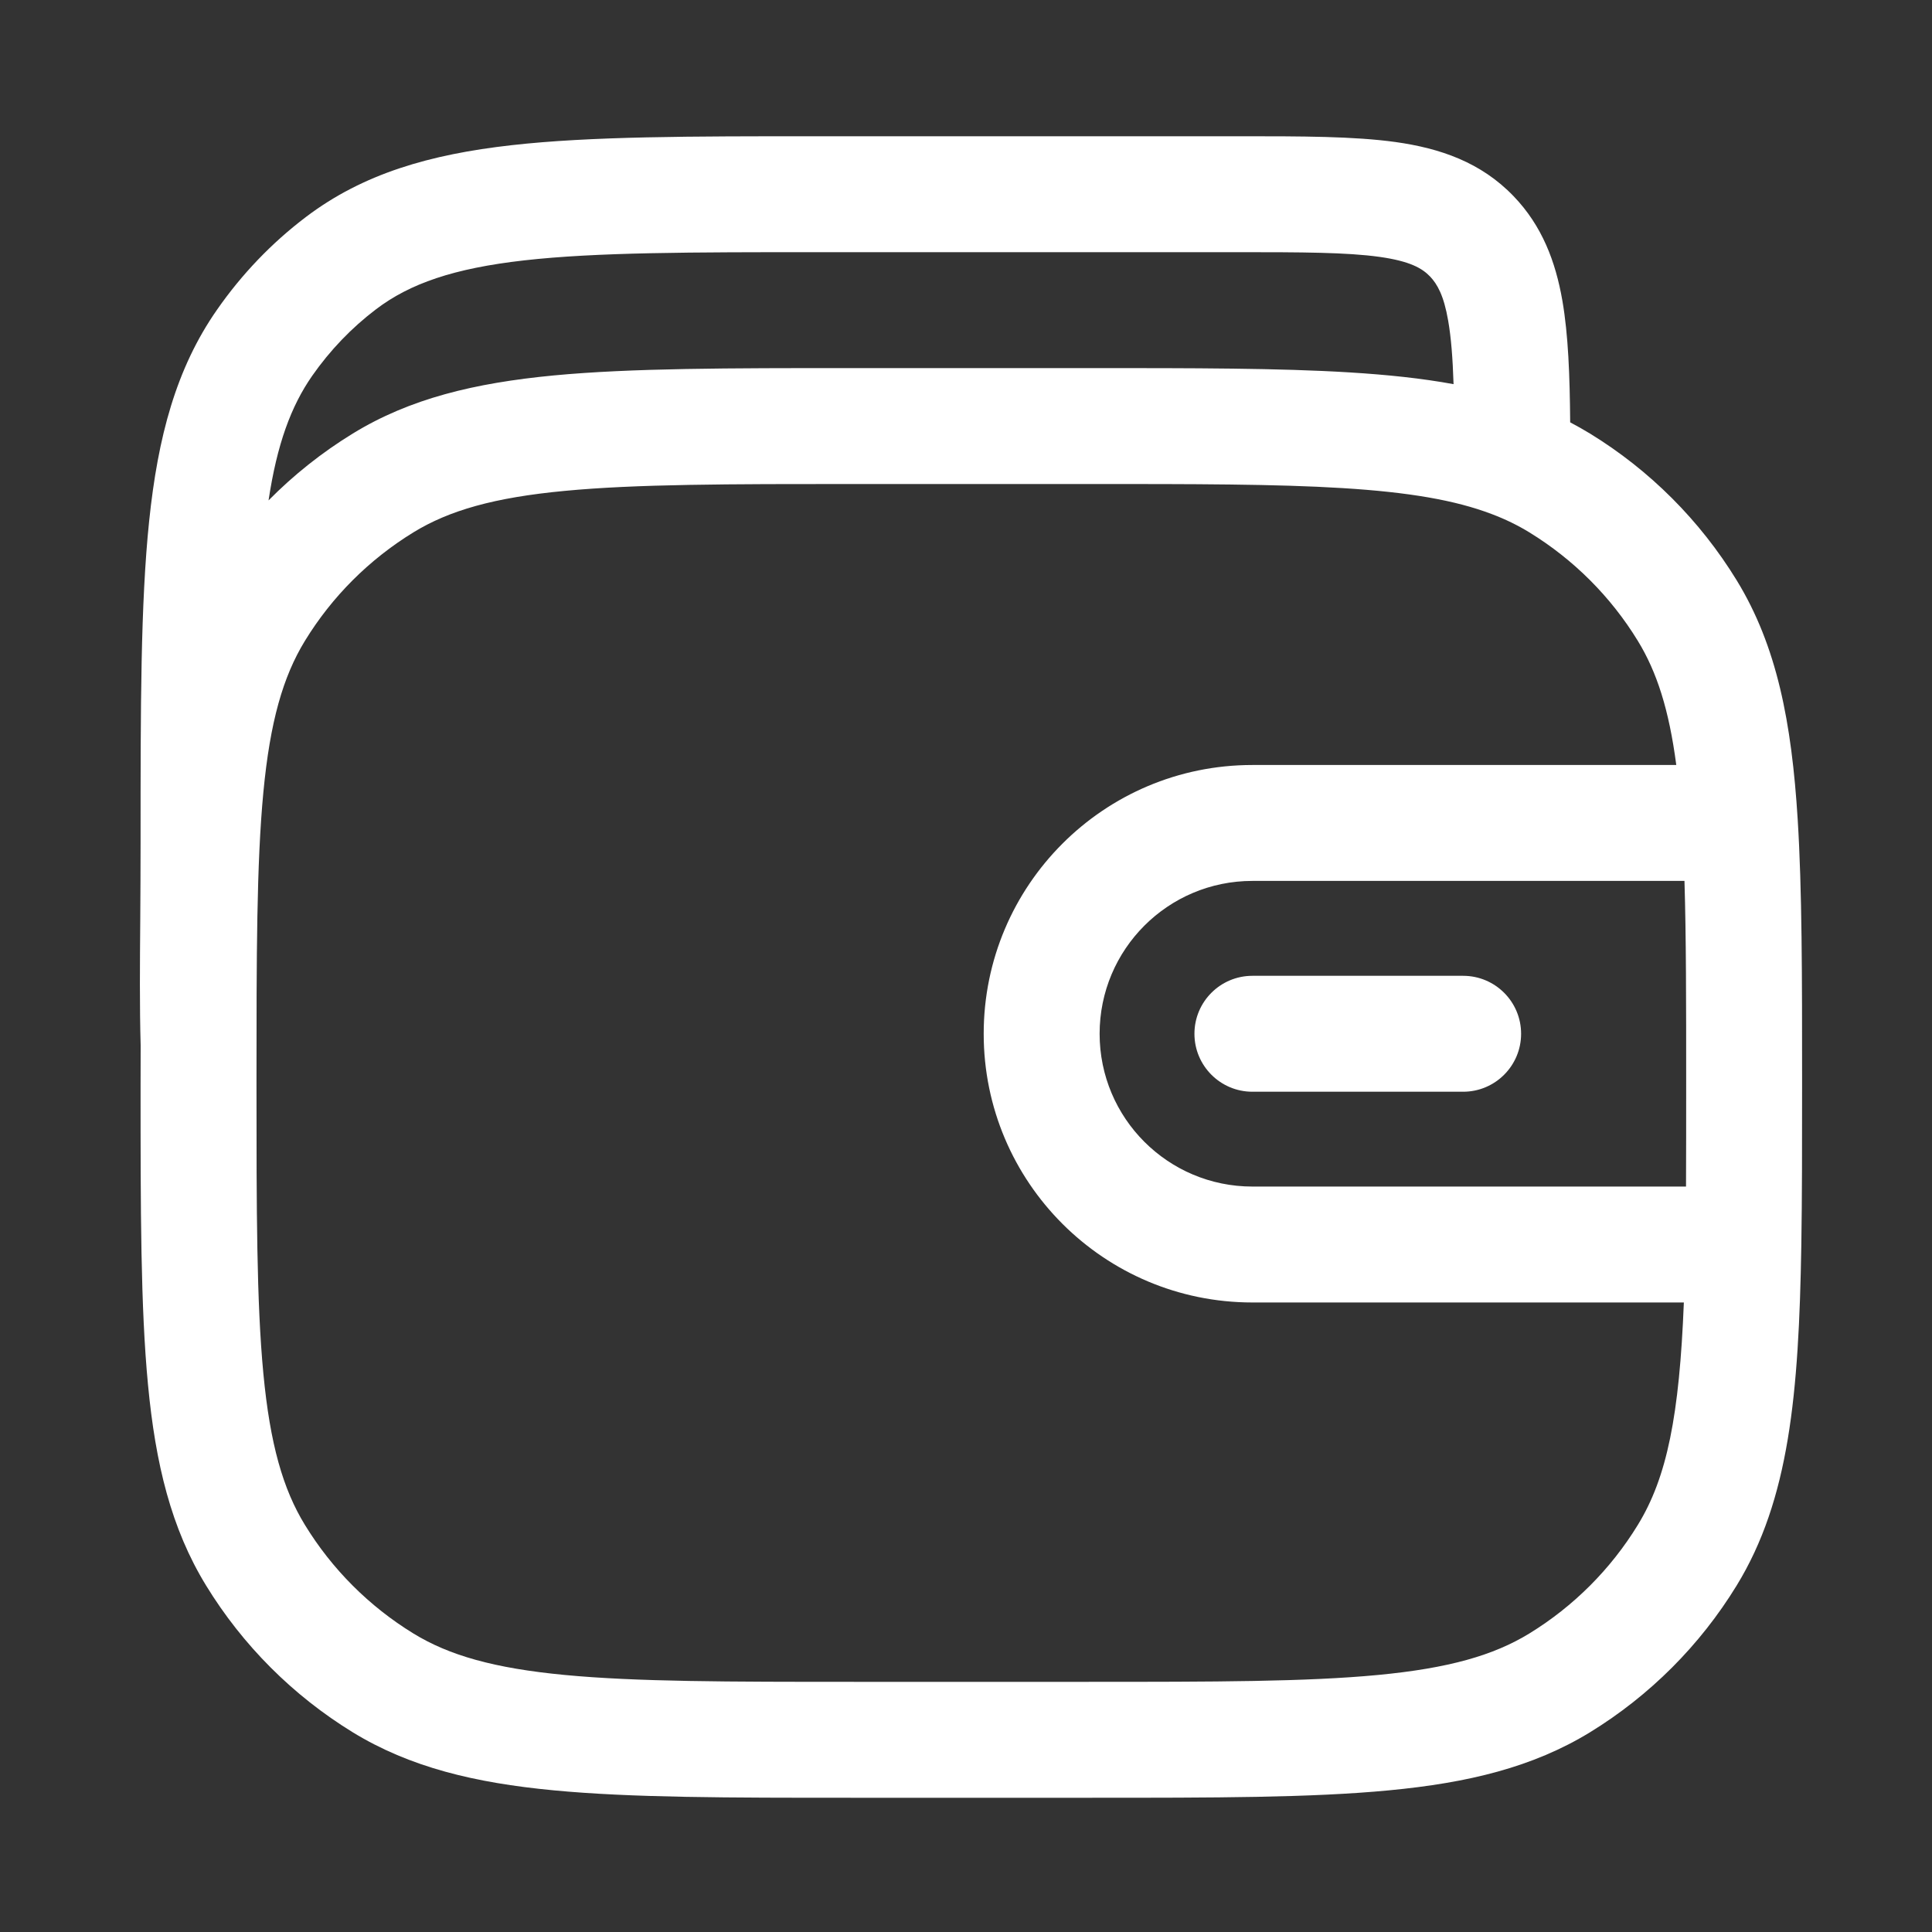 <svg width="25" height="25" viewBox="0 0 25 25" fill="none" xmlns="http://www.w3.org/2000/svg">
<rect x="0" y="0" width="25" height="25" fill="#333333" stroke="none"/>
<path d="M16.206 12.627C15.792 12.627 15.456 12.962 15.456 13.377C15.456 13.791 15.792 14.127 16.206 14.127H18.933C19.347 14.127 19.683 13.791 19.683 13.377C19.683 12.962 19.347 12.627 18.933 12.627H16.206Z" fill="white"/>
<path fill-rule="evenodd" clip-rule="evenodd" d="M20.217 3.89C20.294 4.334 20.313 4.862 20.318 5.465C20.405 5.511 20.49 5.559 20.574 5.61C21.348 6.084 21.998 6.735 22.472 7.508C22.994 8.36 23.184 9.348 23.262 10.602C23.319 11.515 23.319 12.626 23.319 13.989V14.018C23.319 14.8 23.319 15.496 23.309 16.116C23.277 18.044 23.152 19.407 22.472 20.517C21.998 21.291 21.348 21.941 20.574 22.416C19.835 22.868 18.997 23.07 17.973 23.167C16.969 23.263 15.712 23.263 14.109 23.263H11.03C9.427 23.263 8.17 23.263 7.166 23.167C6.142 23.07 5.304 22.868 4.565 22.416C3.791 21.941 3.141 21.291 2.667 20.517C2.214 19.778 2.012 18.94 1.915 17.917C1.819 16.913 1.819 15.656 1.819 14.052L1.82 13.527C1.806 13.032 1.81 12.48 1.815 11.884C1.817 11.57 1.819 11.244 1.819 10.909L1.819 10.865C1.819 9.153 1.819 7.809 1.93 6.742C2.043 5.655 2.278 4.767 2.809 4.007C3.129 3.547 3.517 3.142 3.961 2.806C4.699 2.247 5.563 1.998 6.617 1.879C7.645 1.763 8.938 1.763 10.576 1.763L16.044 1.763C16.843 1.763 17.519 1.763 18.059 1.838C18.635 1.919 19.164 2.099 19.587 2.54C19.955 2.923 20.129 3.385 20.217 3.89ZM15.991 3.263C16.857 3.263 17.428 3.265 17.851 3.324C18.249 3.38 18.404 3.473 18.505 3.578C18.598 3.676 18.683 3.823 18.739 4.148C18.777 4.365 18.798 4.631 18.809 4.971C18.396 4.895 17.951 4.849 17.465 4.819C16.555 4.763 15.449 4.763 14.093 4.763H11.03C9.427 4.763 8.17 4.763 7.166 4.858C6.142 4.956 5.304 5.157 4.565 5.61C4.167 5.854 3.801 6.145 3.475 6.475C3.585 5.748 3.765 5.258 4.039 4.864C4.271 4.532 4.55 4.241 4.867 4.001C5.304 3.67 5.867 3.473 6.785 3.369C7.719 3.264 8.928 3.263 10.623 3.263H15.991ZM5.349 6.889C5.812 6.605 6.394 6.438 7.308 6.352C8.232 6.264 9.418 6.263 11.069 6.263H14.069C15.454 6.263 16.514 6.263 17.373 6.316C18.231 6.369 18.83 6.472 19.303 6.652C19.48 6.719 19.64 6.797 19.79 6.889C20.362 7.24 20.843 7.72 21.193 8.292C21.44 8.695 21.597 9.184 21.691 9.899H16.206C14.285 9.899 12.729 11.456 12.729 13.377C12.729 15.297 14.285 16.854 16.206 16.854H21.789C21.731 18.314 21.572 19.116 21.193 19.733C20.843 20.305 20.362 20.786 19.79 21.137C19.326 21.421 18.745 21.587 17.831 21.674C16.906 21.762 15.721 21.763 14.069 21.763H11.069C9.418 21.763 8.232 21.762 7.308 21.674C6.394 21.587 5.812 21.421 5.349 21.137C4.777 20.786 4.296 20.305 3.946 19.733C3.662 19.27 3.495 18.689 3.408 17.775C3.32 16.85 3.319 15.664 3.319 14.013C3.319 12.362 3.32 11.176 3.408 10.251C3.495 9.337 3.662 8.756 3.946 8.292C4.296 7.72 4.777 7.24 5.349 6.889ZM14.229 13.377C14.229 12.284 15.114 11.399 16.206 11.399H21.797C21.819 12.123 21.819 12.977 21.819 14.013C21.819 14.497 21.819 14.942 21.817 15.354H16.206C15.114 15.354 14.229 14.469 14.229 13.377Z" fill="white"/>
</svg>
